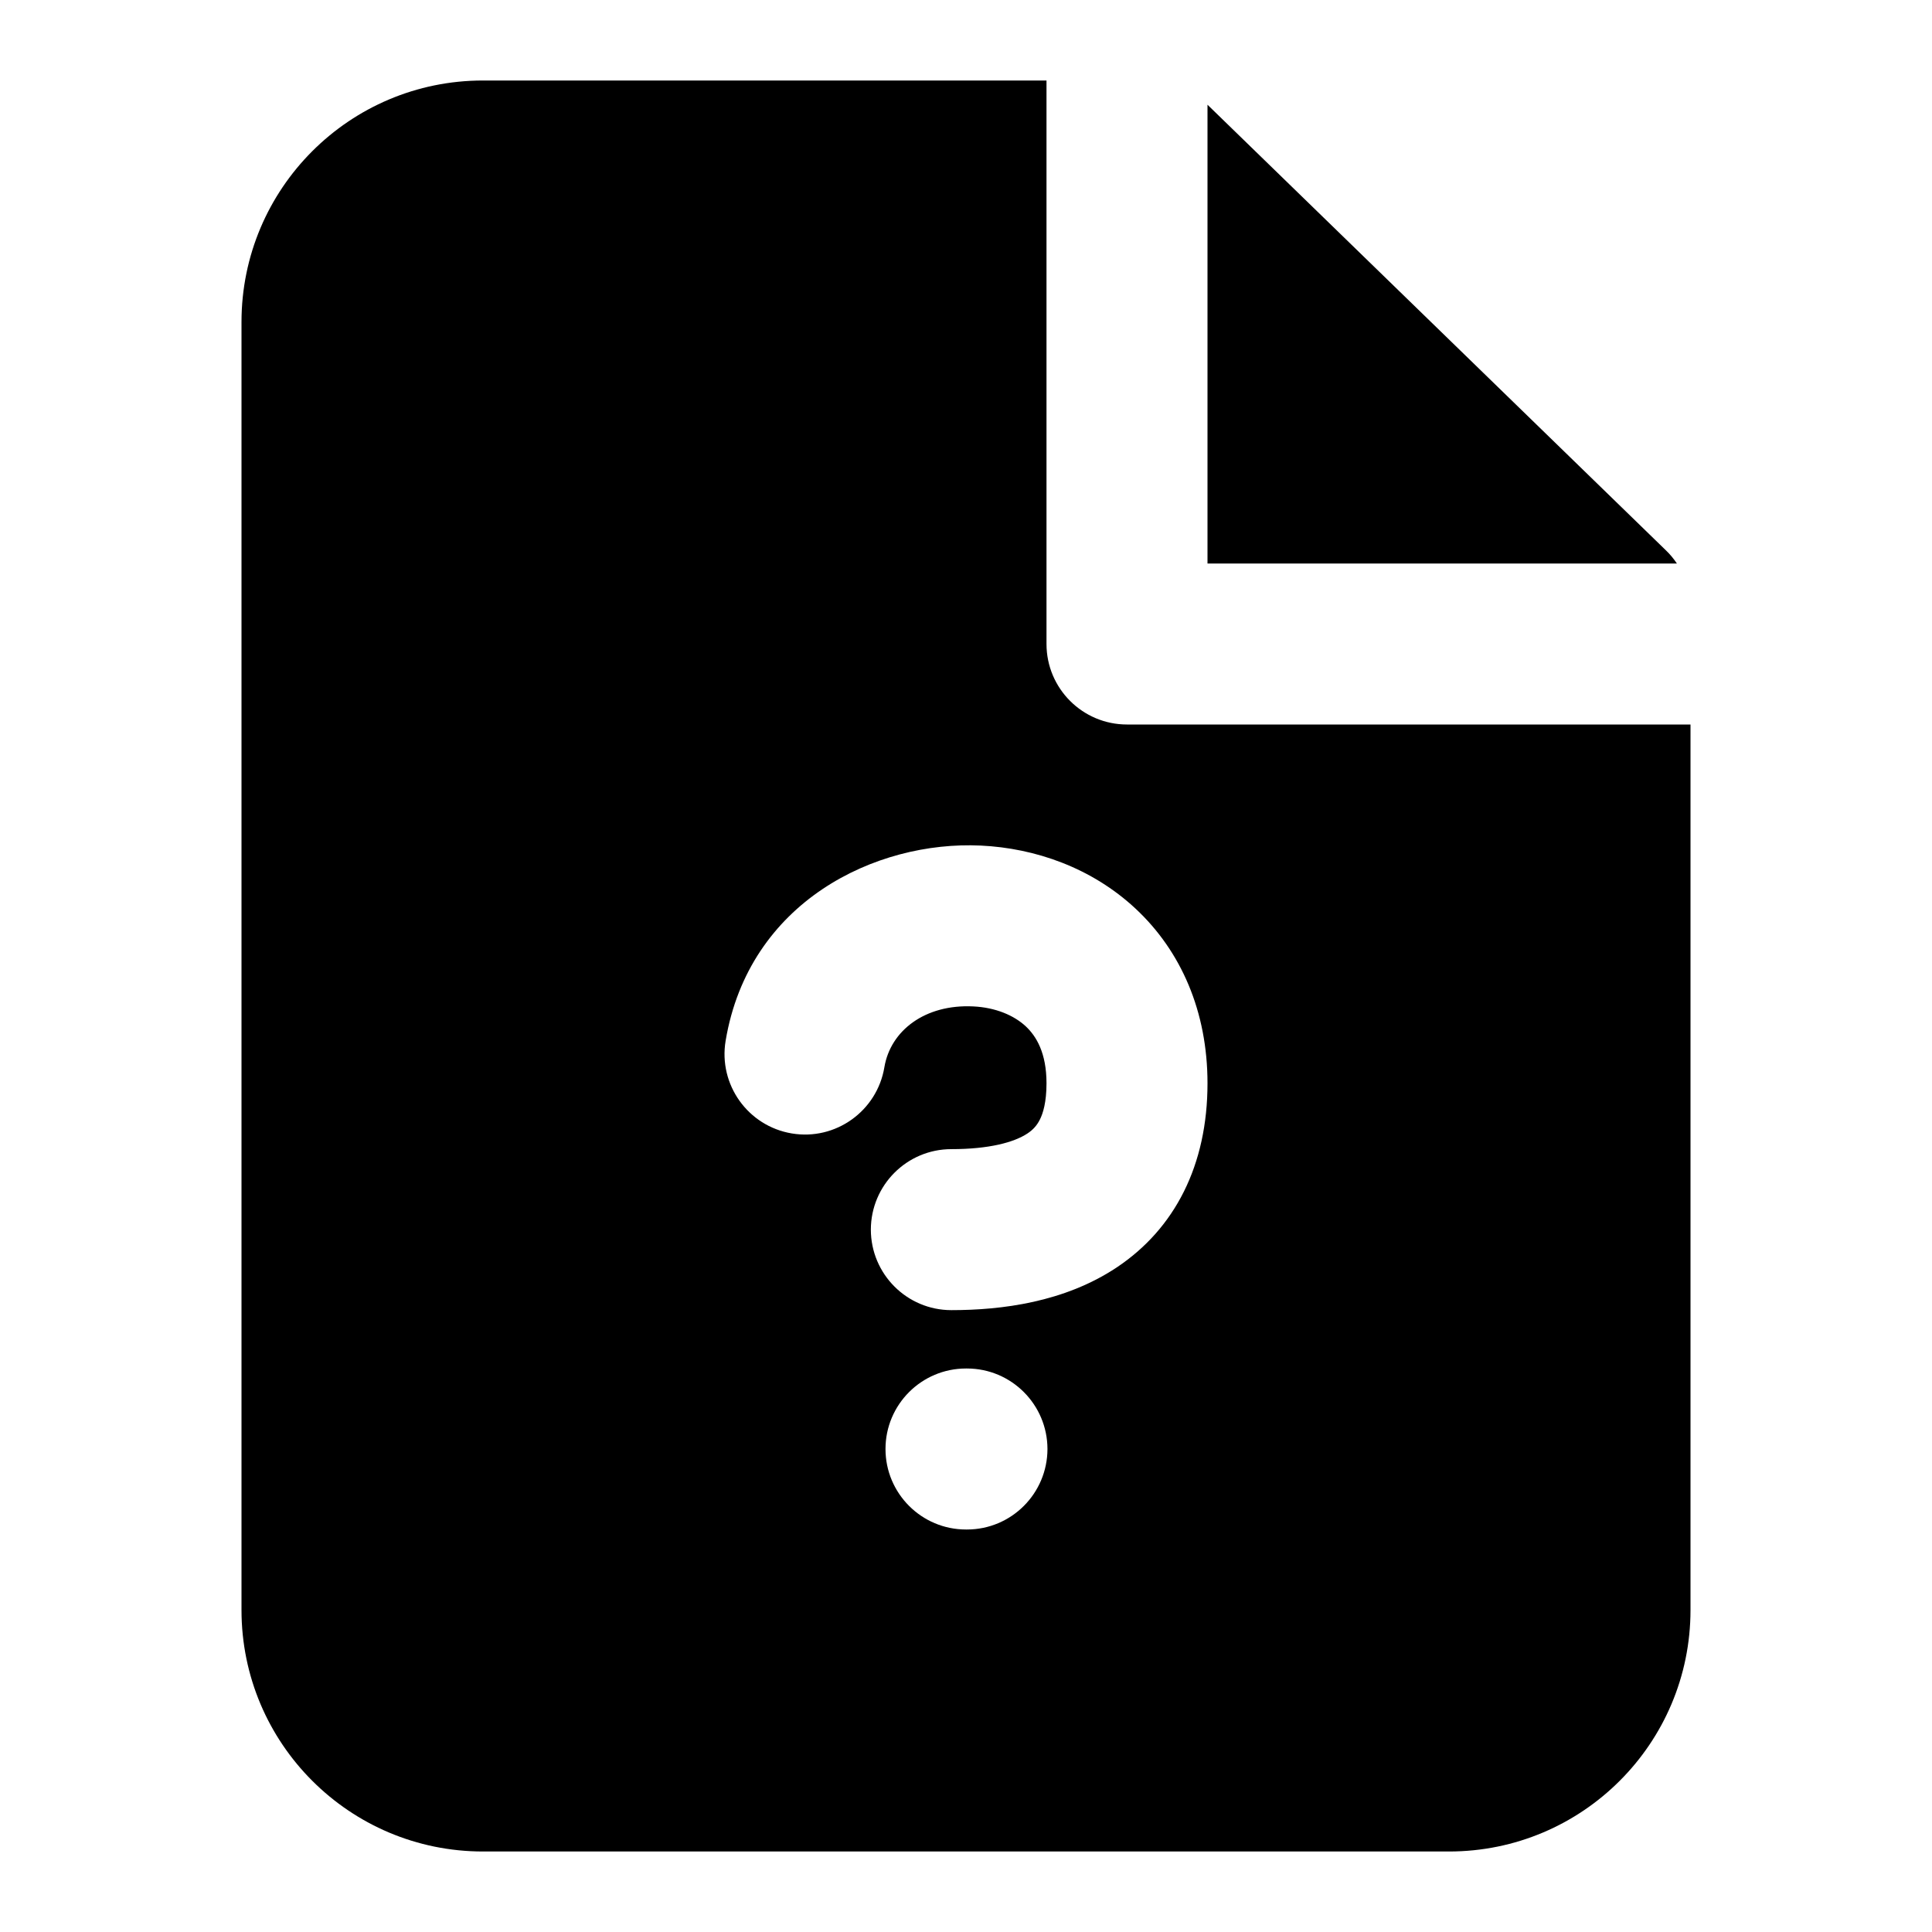 <!-- ! This file is automatically generated, please don't edit it directly. -->

<svg
	width="24"
	height="24"
	viewBox="0 0 24 24"
	fill="none"
	xmlns="http://www.w3.org/2000/svg"
>
	<g class="oi-document-missing-fill">
		<path
			class="oi-fill"
			d="M13 8C13 8.552 13.448 9 14 9H21V20C21 21.657 19.657 23 18 23H6C4.343 23 3 21.657 3 20V4C3 2.343 4.343 1 6 1H13V8ZM12 17C11.448 17 11 17.448 11 18C11 18.552 11.448 19 12 19H12.012C12.564 19 13.011 18.552 13.012 18C13.011 17.448 12.564 17 12.012 17H12ZM12.184 10.504C10.874 10.442 9.302 11.203 9.014 12.929C8.923 13.473 9.291 13.989 9.836 14.08C10.38 14.171 10.895 13.802 10.986 13.258C11.062 12.803 11.49 12.473 12.089 12.502C12.367 12.515 12.596 12.613 12.743 12.75C12.873 12.872 13 13.079 13 13.457C13 13.694 12.956 13.832 12.918 13.907C12.882 13.979 12.835 14.033 12.764 14.08C12.595 14.192 12.284 14.275 11.818 14.275C11.266 14.275 10.819 14.723 10.818 15.275C10.819 15.827 11.266 16.275 11.818 16.275C12.443 16.275 13.223 16.177 13.873 15.744C14.594 15.263 15 14.475 15 13.457C15 12.564 14.671 11.815 14.108 11.289C13.562 10.779 12.859 10.536 12.184 10.504ZM20.697 6.839C20.748 6.888 20.792 6.942 20.831 7H15V1.301L20.697 6.839Z"
			fill="black"
		/>
	</g>
</svg>